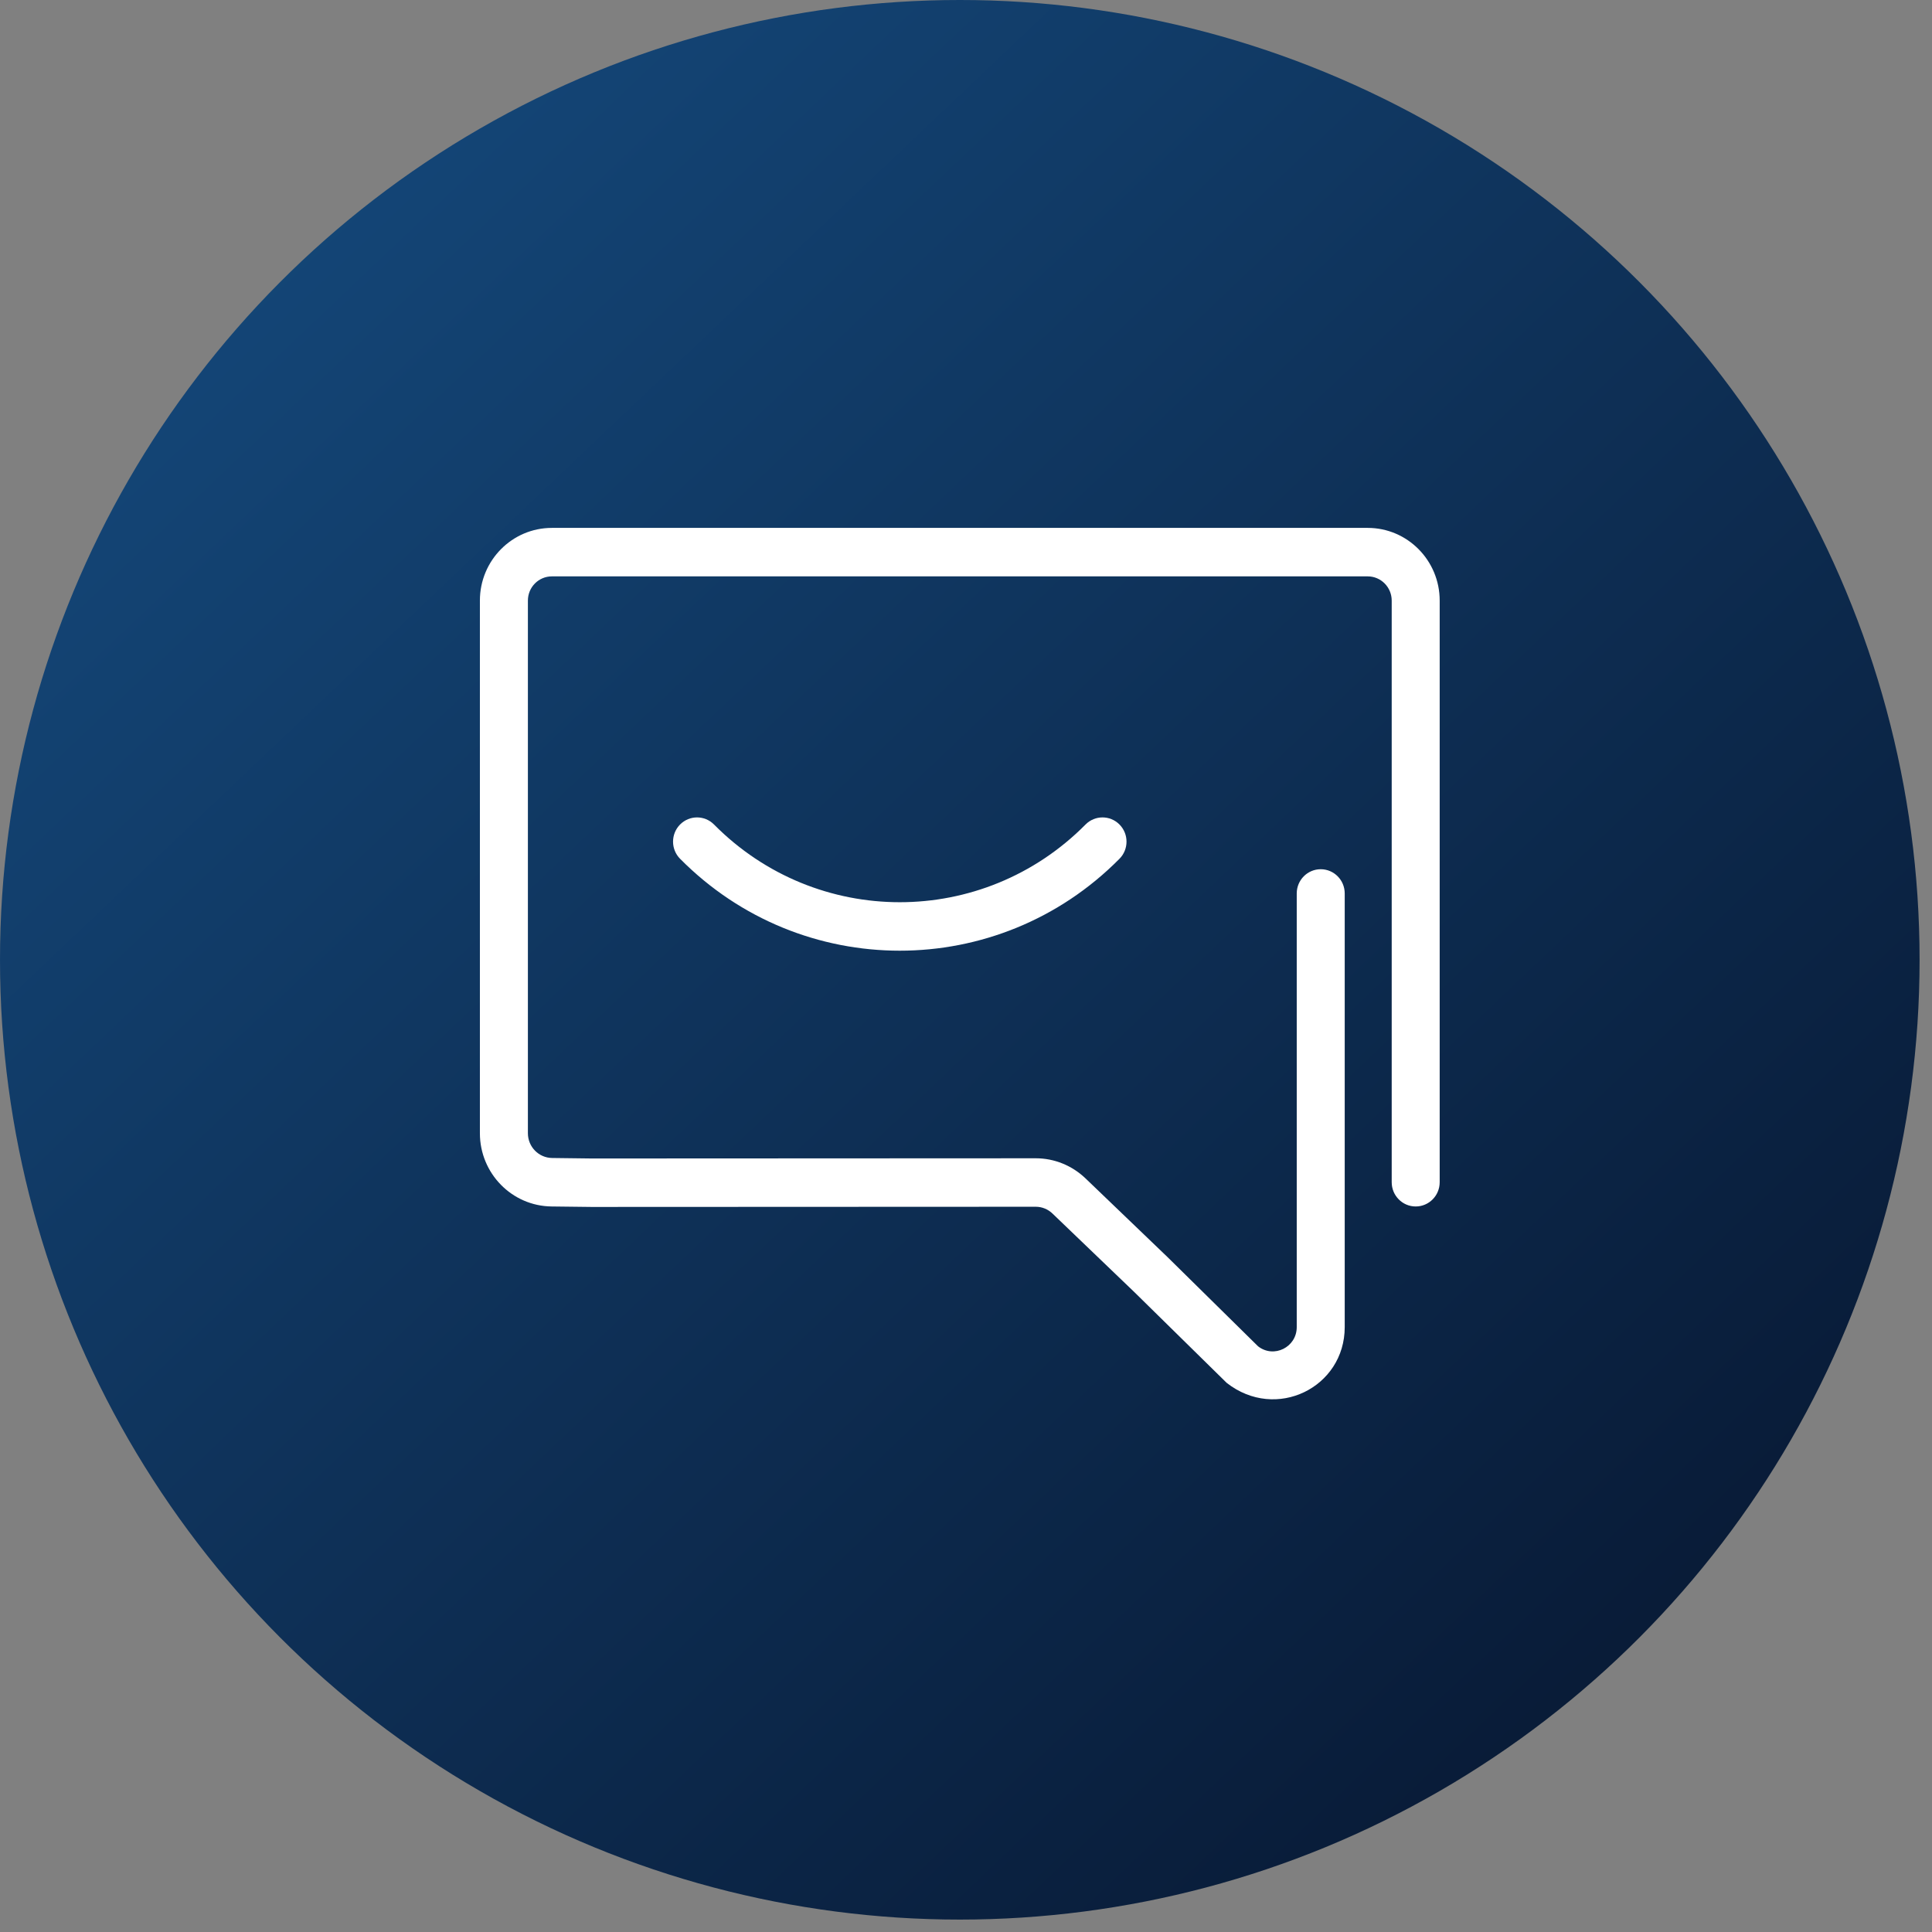 <svg width="122" height="122" viewBox="0 0 122 122" fill="none" xmlns="http://www.w3.org/2000/svg">
<rect x="0" y="0" width="122" height="122" fill="#808080" stroke="none"/>
<circle cx="60.608" cy="60.608" r="60.608" fill="url(#paint0_linear_168:1354)"/>
<path fill-rule="evenodd" clip-rule="evenodd" d="M81.885 83.803V56.419C81.885 55.574 82.563 54.889 83.4 54.889C84.237 54.889 84.915 55.574 84.915 56.419V83.803C84.915 87.616 80.58 89.767 77.461 87.324L71.626 81.588L66.458 76.629C66.172 76.355 65.795 76.203 65.409 76.203L37.356 76.215L34.833 76.185C32.324 76.157 30.304 74.094 30.304 71.56V37.926C30.304 35.391 32.338 33.335 34.85 33.335H86.367C88.876 33.335 90.912 35.391 90.912 37.926V74.654C90.912 75.5 90.234 76.185 89.397 76.185C88.561 76.185 87.882 75.5 87.882 74.654V37.926C87.882 37.082 87.203 36.396 86.367 36.396H34.85C34.012 36.396 33.335 37.08 33.335 37.926V71.56C33.335 72.417 34.018 73.115 34.868 73.124L37.373 73.155L65.409 73.142C66.572 73.142 67.693 73.596 68.543 74.408L73.726 79.382L79.444 85.016C80.44 85.792 81.885 85.075 81.885 83.803ZM70.692 54.229C63.03 61.968 50.607 61.968 42.945 54.229C42.353 53.632 42.353 52.663 42.945 52.065C43.537 51.468 44.496 51.468 45.088 52.065C51.566 58.608 62.071 58.608 68.549 52.065C69.141 51.468 70.1 51.468 70.692 52.065C71.284 52.663 71.284 53.632 70.692 54.229Z" fill="white"/>
<defs>
<linearGradient id="paint0_linear_168:1354" x1="142.051" y1="142.051" x2="2.15906e-06" y2="-7.576" gradientUnits="userSpaceOnUse">
<stop stop-color="#04091C"/>
<stop offset="1" stop-color="#164F85"/>
</linearGradient>
</defs>
</svg>

